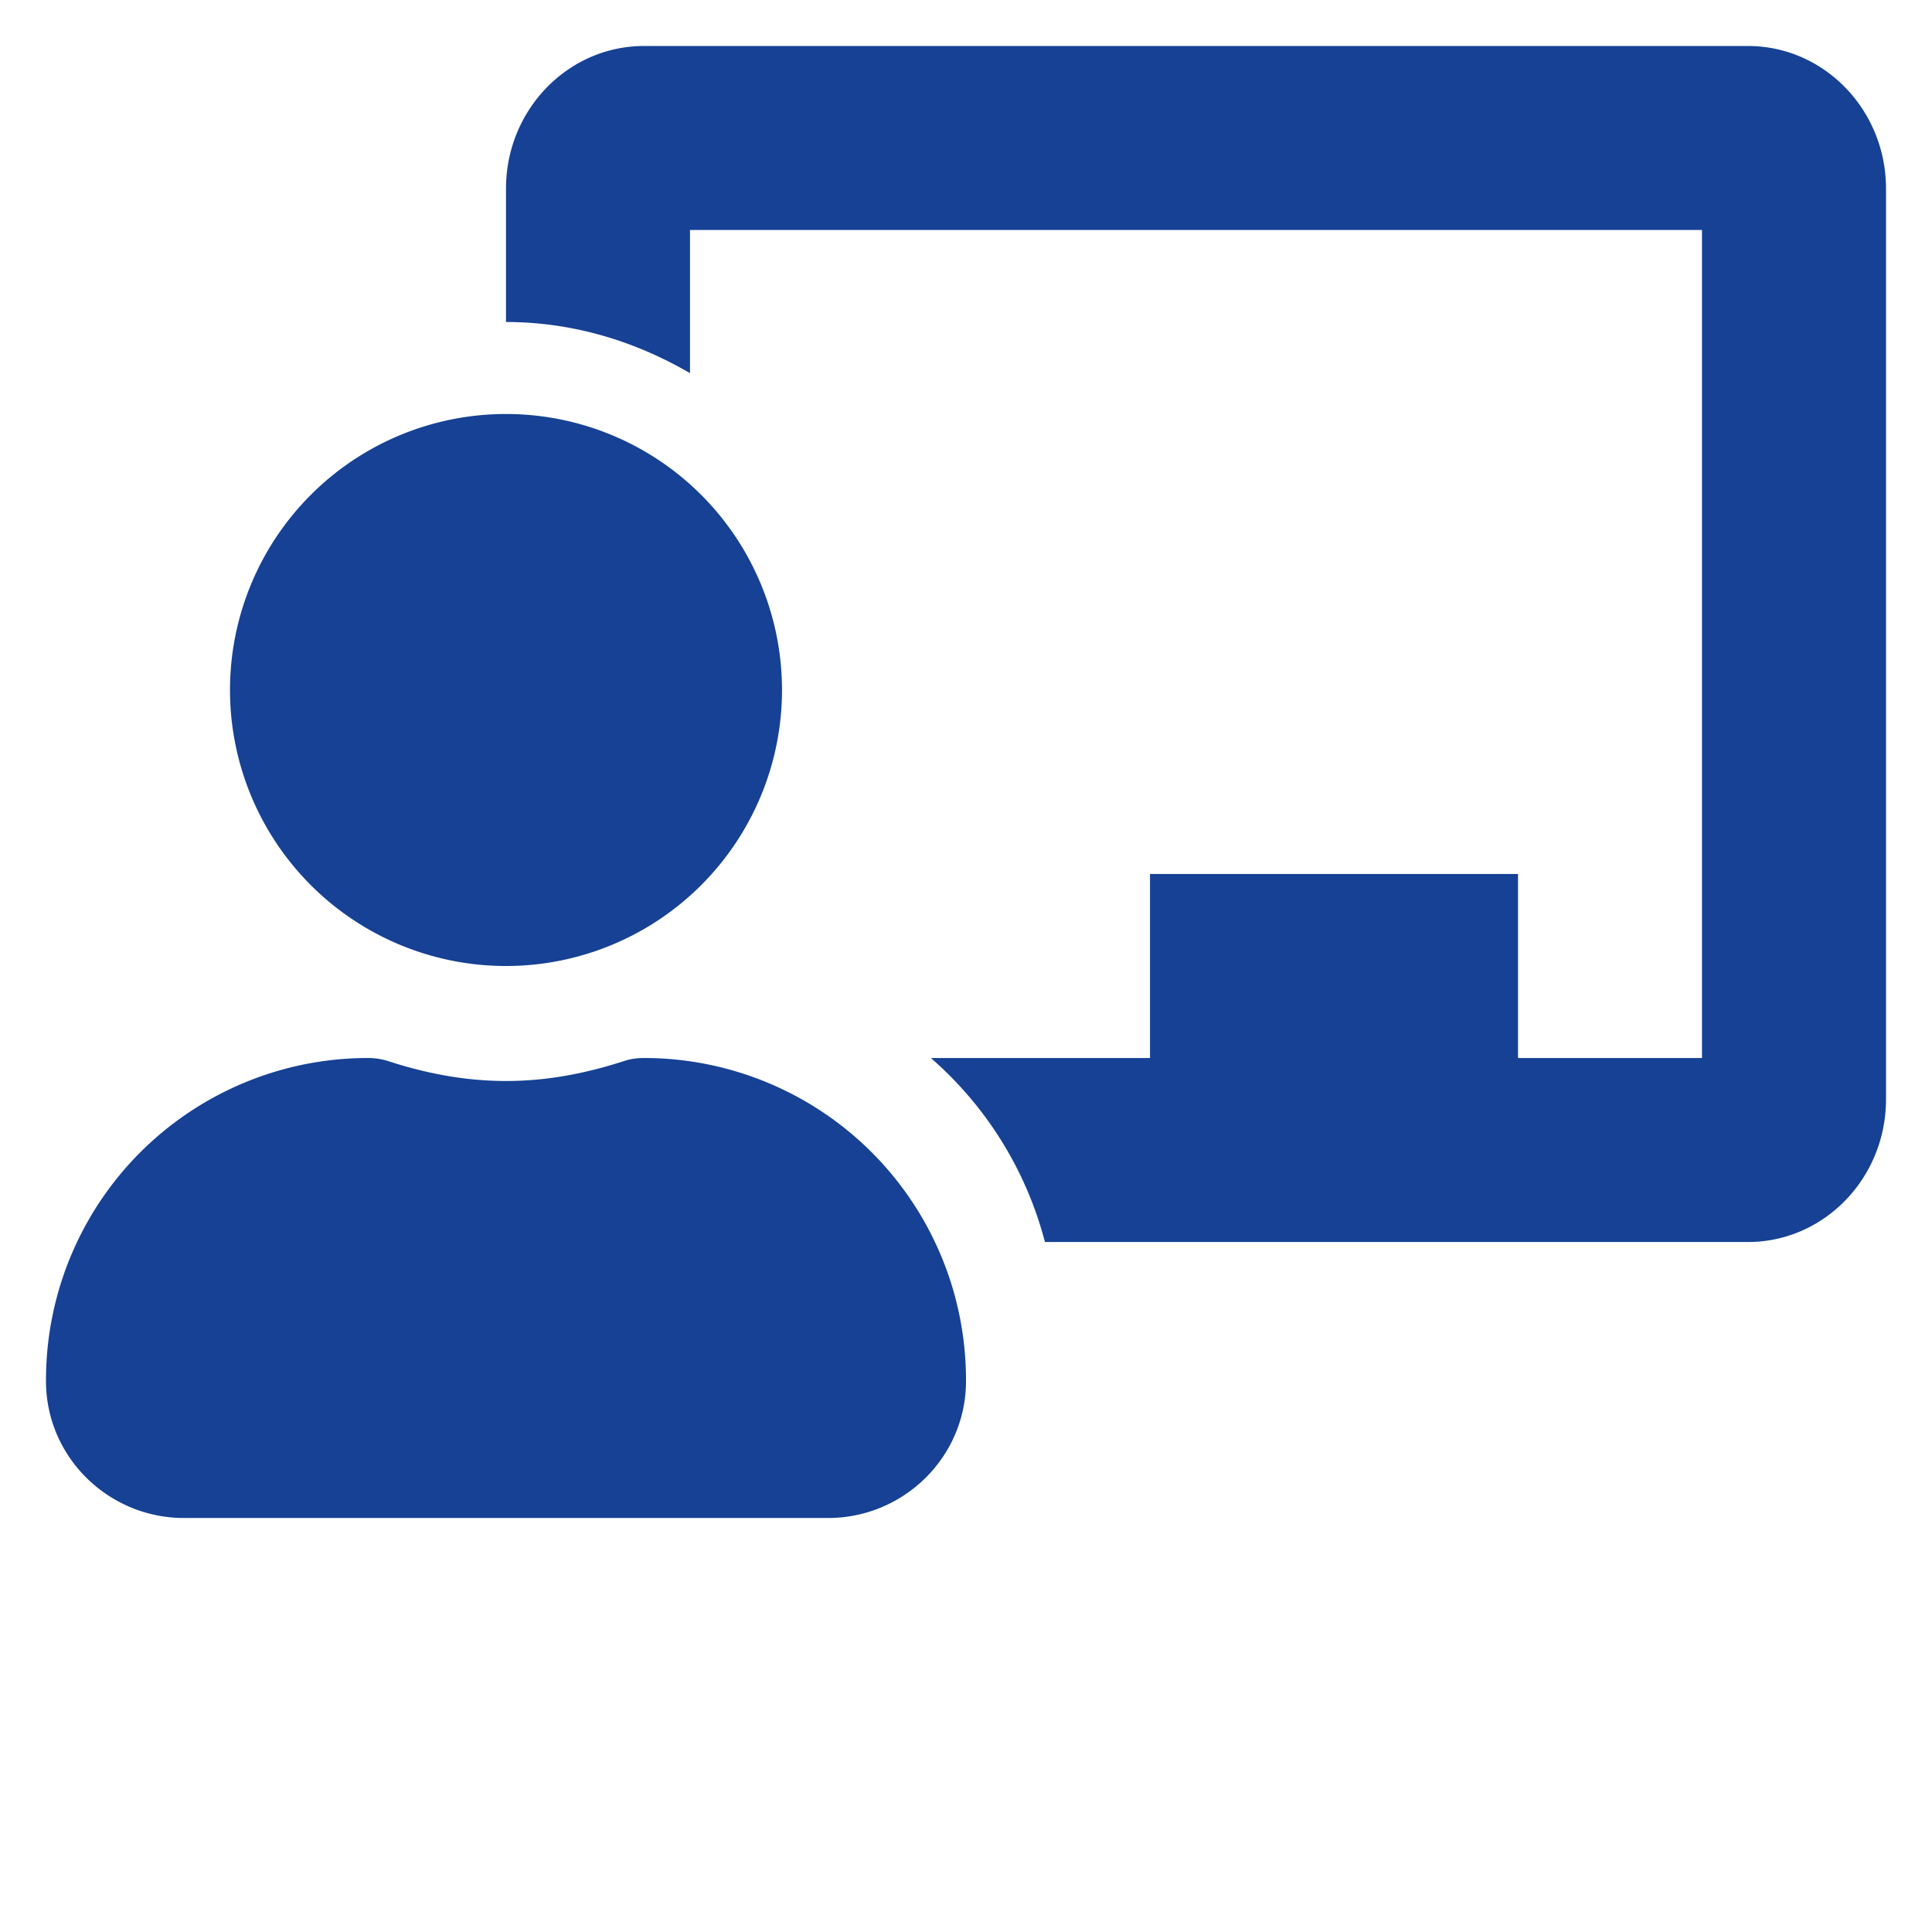 <svg width="21" height="21" viewBox="0 0 21 21" xmlns="http://www.w3.org/2000/svg">
    <path d="M7 11.5c-.075 0-.15.01-.22.034-.406.132-.831.216-1.28.216-.448 0-.874-.084-1.28-.216A.713.713 0 0 0 4 11.5a3.5 3.5 0 0 0-3.5 3.52c.004.82.68 1.48 1.5 1.48h7c.821 0 1.496-.66 1.5-1.48A3.5 3.5 0 0 0 7 11.5zm-1.5-1a3 3 0 1 0 0-6 3 3 0 0 0 0 6zM19 .5H7c-.827 0-1.5.695-1.5 1.55V3.5c.732 0 1.41.212 2 .556V2.5h11v9h-2v-2h-4v2h-2.382a3.983 3.983 0 0 1 1.24 2H19c.827 0 1.5-.695 1.5-1.55v-9.9c0-.855-.673-1.55-1.5-1.55z" fill="#164194" fill-rule="nonzero"/>
</svg>
